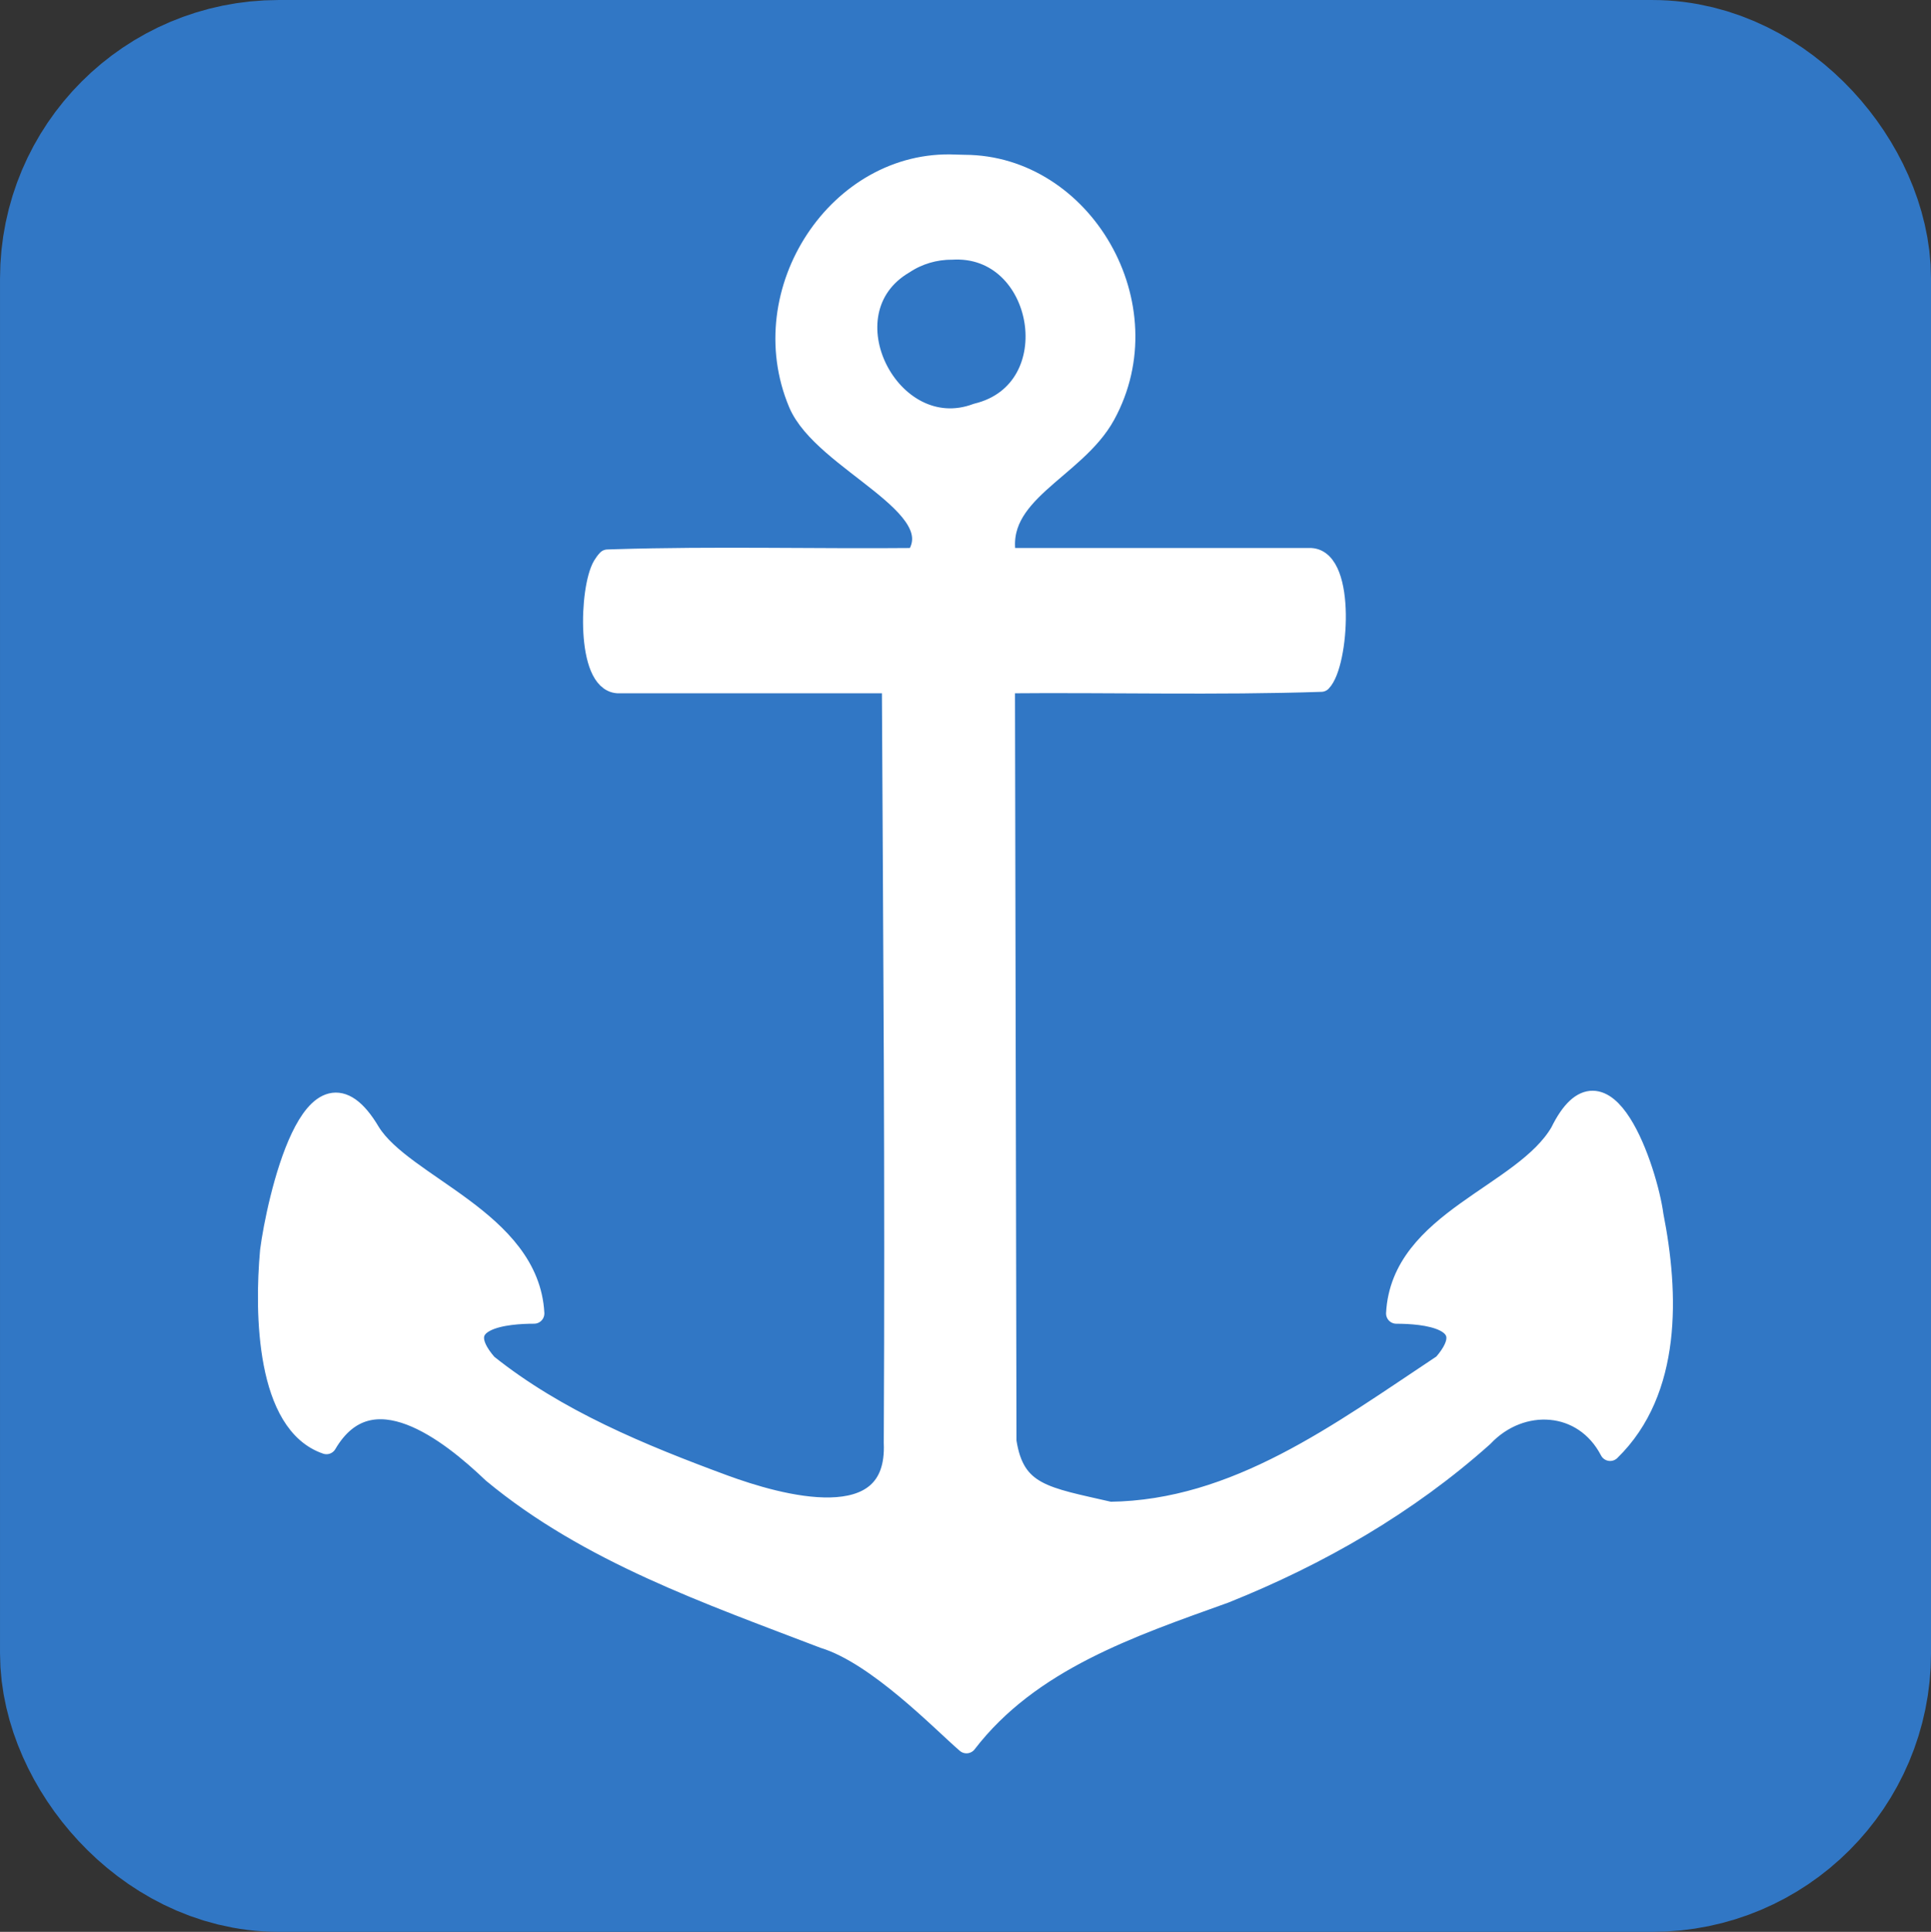 <?xml version="1.0" encoding="UTF-8" standalone="no"?>
<!-- Created with Inkscape (http://www.inkscape.org/) -->

<svg
   width="64"
   height="64.02"
   viewBox="0 0 64 64.02"
   version="1.1"
   id="svg5"
   xml:space="preserve"
   inkscape:version="1.2 (dc2aedaf03, 2022-05-15)"
   sodipodi:docname="plank.svg"
   xmlns:inkscape="http://www.inkscape.org/namespaces/inkscape"
   xmlns:sodipodi="http://sodipodi.sourceforge.net/DTD/sodipodi-0.dtd"
   xmlns:xlink="http://www.w3.org/1999/xlink"
   xmlns="http://www.w3.org/2000/svg"
   xmlns:svg="http://www.w3.org/2000/svg"><rect x="0" y="0" width="64" height="64.02" fill="#333333" stroke="none"/><sodipodi:namedview
     id="namedview7"
     pagecolor="#505050"
     bordercolor="#ffffff"
     borderopacity="1"
     inkscape:showpageshadow="0"
     inkscape:pageopacity="0"
     inkscape:pagecheckerboard="1"
     inkscape:deskcolor="#505050"
     inkscape:document-units="px"
     showgrid="false"
     inkscape:zoom="16"
     inkscape:cx="18.25"
     inkscape:cy="16.28125"
     inkscape:window-width="1440"
     inkscape:window-height="881"
     inkscape:window-x="-4"
     inkscape:window-y="-4"
     inkscape:window-maximized="1"
     inkscape:current-layer="layer1" /><defs
     id="defs2"><linearGradient
       id="linearGradient4146"><stop
         style="stop-color:#e4f2f6;stop-opacity:1;"
         offset="0"
         id="stop687" /><stop
         style="stop-color:#b1caee;stop-opacity:1"
         offset="1"
         id="stop689" /></linearGradient><linearGradient
       id="a"
       y1="543.8"
       y2="503.8"
       x2="0"
       gradientUnits="userSpaceOnUse"
       gradientTransform="translate(-384.57,504.562)"><stop
         stop-color="#2f74c8"
         id="stop692" /><stop
         offset="1"
         stop-color="#4699d7"
         id="stop694" /></linearGradient><linearGradient
       id="b"
       y1="15.968"
       x1="18.437"
       y2="33.629"
       x2="36.098"
       gradientUnits="userSpaceOnUse"
       gradientTransform="translate(-5.0357628e-4,1004.362)"><stop
         stop-color="#292c2f"
         style="stop-color:#000000;stop-opacity:1"
         id="stop697" /><stop
         offset="1"
         stop-opacity="0"
         id="stop699" /></linearGradient><linearGradient
       xlink:href="#linearGradient4146"
       id="linearGradient4152"
       x1="21.051"
       y1="1016.939"
       x2="28.564"
       y2="1040.107"
       gradientUnits="userSpaceOnUse" /><linearGradient
       id="linearGradient3707-319-631-407-324"><stop
         offset="0"
         style="stop-color:#185f9a;stop-opacity:1;"
         id="stop3760" /><stop
         offset="1"
         style="stop-color:#599ec9;stop-opacity:1;"
         id="stop3762" /></linearGradient><linearGradient
       id="linearGradient3707-319-631-407-1-846-5-4-5-2"><stop
         id="stop3788-4-8-9-54"
         style="stop-color:#365a7c;stop-opacity:1"
         offset="0" /><stop
         id="stop3790-2-1-9-7"
         style="stop-color:#5ea1ca;stop-opacity:1;"
         offset="1" /></linearGradient><linearGradient
       id="linearGradient3924"><stop
         id="stop3926"
         style="stop-color:#ffffff;stop-opacity:1"
         offset="0" /><stop
         id="stop3928"
         style="stop-color:#ffffff;stop-opacity:0.235"
         offset="0.063" /><stop
         id="stop3930"
         style="stop-color:#ffffff;stop-opacity:0.157"
         offset="0.951" /><stop
         id="stop3932"
         style="stop-color:#ffffff;stop-opacity:0.392"
         offset="1" /></linearGradient><linearGradient
       id="linearGradient2867-449-88-871-390-598-476-591-434-148-57-177"><stop
         offset="0"
         style="stop-color:#90dbec;stop-opacity:1;"
         id="stop3750" /><stop
         offset="0.262"
         style="stop-color:#55c1ec;stop-opacity:1;"
         id="stop3752" /><stop
         offset="0.705"
         style="stop-color:#3689e6;stop-opacity:1;"
         id="stop3754" /><stop
         offset="1"
         style="stop-color:#2b63a0;stop-opacity:1;"
         id="stop3756" /></linearGradient><radialGradient
       cx="4.993"
       cy="43.5"
       r="2.5"
       fx="4.993"
       fy="43.5"
       id="radialGradient2873-966-168"
       xlink:href="#linearGradient3688-166-749"
       gradientUnits="userSpaceOnUse"
       gradientTransform="matrix(2.004,0,0,1.4,27.988,-17.4)" /><linearGradient
       id="linearGradient3688-166-749"><stop
         id="stop2883"
         style="stop-color:#181818;stop-opacity:1"
         offset="0" /><stop
         id="stop2885"
         style="stop-color:#181818;stop-opacity:0"
         offset="1" /></linearGradient><radialGradient
       cx="4.993"
       cy="43.5"
       r="2.5"
       fx="4.993"
       fy="43.5"
       id="radialGradient2875-742-326"
       xlink:href="#linearGradient3688-166-749"
       gradientUnits="userSpaceOnUse"
       gradientTransform="matrix(2.004,0,0,1.4,-20.012,-104.4)" /><linearGradient
       x1="25.058"
       y1="47.028"
       x2="25.058"
       y2="39.999"
       id="linearGradient2877-634-617"
       xlink:href="#linearGradient3702-501-757"
       gradientUnits="userSpaceOnUse" /><linearGradient
       id="linearGradient3702-501-757"><stop
         id="stop2895"
         style="stop-color:#181818;stop-opacity:0"
         offset="0" /><stop
         id="stop2897"
         style="stop-color:#181818;stop-opacity:1"
         offset="0.5" /><stop
         id="stop2899"
         style="stop-color:#181818;stop-opacity:0"
         offset="1" /></linearGradient></defs><g
     inkscape:label="Layer 1"
     inkscape:groupmode="layer"
     id="layer1"
     transform="translate(-1464.607,-755.11)"><rect
       style="fill:#3177c5;fill-opacity:1;stroke:#3177c5;stroke-width:8.089;stroke-linecap:round;stroke-linejoin:round;stroke-miterlimit:4;stroke-dasharray:none;stroke-opacity:1"
       id="rect1002"
       width="55.911"
       height="55.931"
       x="1468.652"
       y="759.155"
       ry="5.187" /><path
       inkscape:connector-curvature="0"
       d="m 1496.271,760.572 c -3.863,-0.181 -6.751,4.184 -5.197,7.896 0.816,1.949 5.119,3.39 3.882,5.142 -3.319,0.032 -6.65,-0.061 -9.962,0.041 -0.085,0.002 -0.168,0.005 -0.252,0.008 -0.054,0.056 -0.105,0.125 -0.152,0.203 -0.443,0.747 -0.545,3.816 0.49,3.883 h 9.095 c 0.045,8.865 0.107,16.313 0.063,25.178 0.14,3.223 -3.877,2.047 -5.636,1.402 -2.75,-1.015 -5.545,-2.163 -7.849,-4.006 -1.34,-1.539 0.704,-1.682 1.556,-1.682 -0.163,-3.082 -4.338,-4.229 -5.436,-6.001 -1.892,-3.201 -3.105,2.349 -3.307,3.922 -0.192,2.108 -0.117,5.731 1.861,6.404 1.461,-2.491 4.092,-0.392 5.508,0.96 3.19,2.646 7.181,4.019 10.984,5.477 1.767,0.542 3.899,2.77 4.721,3.476 2.1,-2.736 5.453,-3.857 8.559,-4.974 3.12,-1.249 6.054,-2.936 8.566,-5.182 1.254,-1.327 3.334,-1.213 4.207,0.467 2.044,-1.989 1.942,-5.206 1.429,-7.801 -0.192,-1.466 -1.613,-5.743 -3.079,-2.748 -1.226,2.09 -5.273,2.919 -5.436,6.001 0.852,-3.1e-4 2.896,0.143 1.557,1.682 -3.428,2.272 -6.851,4.848 -11.052,4.898 -2.131,-0.49 -3.167,-0.582 -3.434,-2.344 l -0.05,-25.127 c 3.495,-0.033 7.004,0.066 10.491,-0.05 0.572,-0.584 0.806,-4.013 -0.338,-4.086 h -10.103 c -0.447,-2.179 2.277,-2.919 3.279,-4.753 1.978,-3.618 -0.743,-8.269 -4.663,-8.278 z m -0.128,2.805 c 3.105,-0.2 3.955,4.69 0.839,5.44 -2.863,1.076 -5.142,-3.371 -2.408,-4.972 0.462,-0.307 1.016,-0.47 1.569,-0.468 z"
       id="path3504"
       style="fill:#ffffff;fill-opacity:1;fill-rule:nonzero;stroke:#ffffff;stroke-width:0.68;stroke-linecap:round;stroke-linejoin:round;stroke-dasharray:none;stroke-opacity:1;paint-order:normal"
       sodipodi:nodetypes="cscscscccccccccccccccccccccccccscccccc" /></g></svg>
